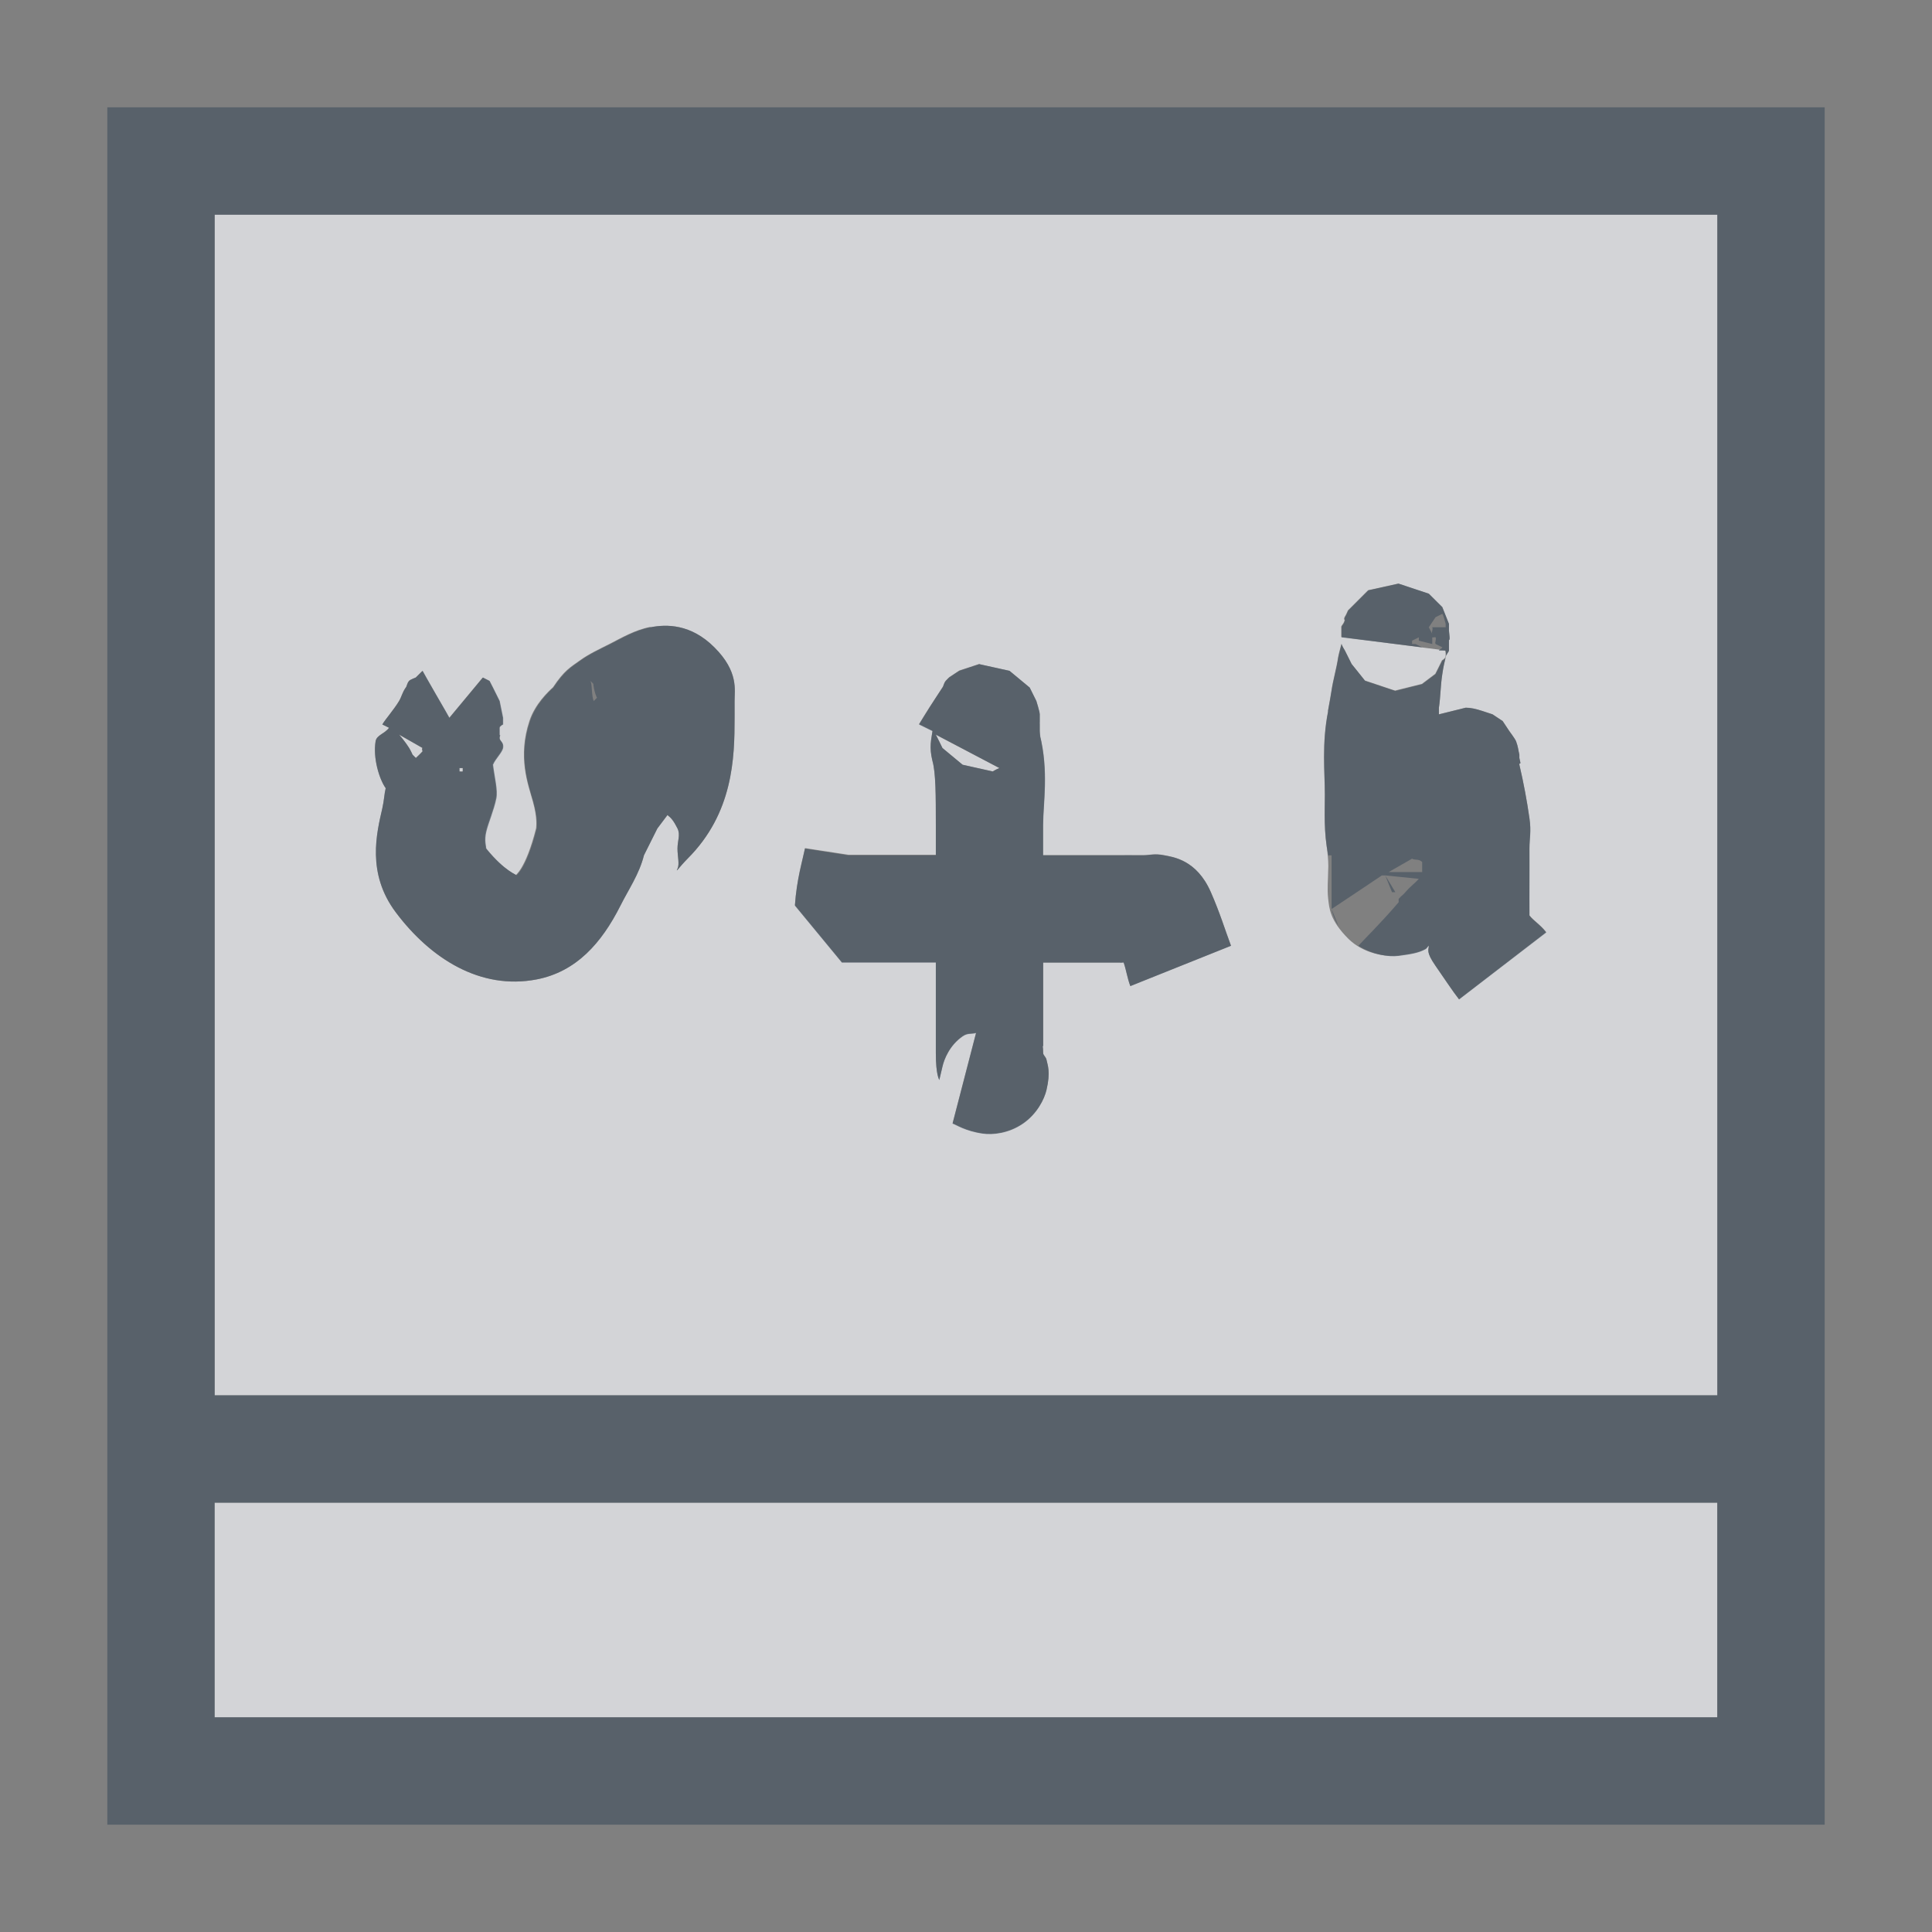 <?xml version="1.0" encoding="UTF-8" standalone="no"?>
<!-- Created with Inkscape (http://www.inkscape.org/) -->
<svg xmlns:dc="http://purl.org/dc/elements/1.1/" xmlns:cc="http://creativecommons.org/ns#" xmlns:rdf="http://www.w3.org/1999/02/22-rdf-syntax-ns#" xmlns:svg="http://www.w3.org/2000/svg" xmlns="http://www.w3.org/2000/svg" xmlns:sodipodi="http://sodipodi.sourceforge.net/DTD/sodipodi-0.dtd" xmlns:inkscape="http://www.inkscape.org/namespaces/inkscape" width="18" height="18" id="svg13094" version="1.1" inkscape:version="0.48.3.1 r9886" sodipodi:docname="applications-education.svg">
  <rect width="100%" height="100%" fill="#808080" stroke="none"/>
  <sodipodi:namedview id="base" pagecolor="#ffffff" bordercolor="#666666" borderopacity="1.0" inkscape:pageopacity="0.0" inkscape:pageshadow="2" inkscape:zoom="32.000001" inkscape:cx="5.8292072" inkscape:cy="7.4798887" inkscape:document-units="px" inkscape:current-layer="layer1" showgrid="true" inkscape:snap-bbox="true" inkscape:bbox-paths="true" inkscape:bbox-nodes="true" inkscape:snap-bbox-edge-midpoints="true" inkscape:snap-bbox-midpoints="true" inkscape:object-paths="true" inkscape:snap-intersection-paths="true" inkscape:object-nodes="true" inkscape:snap-smooth-nodes="true" inkscape:snap-midpoints="true" inkscape:snap-object-midpoints="true" inkscape:snap-center="true" showguides="false" inkscape:guide-bbox="true" inkscape:window-width="1920" inkscape:window-height="1027" inkscape:window-x="-10" inkscape:window-y="31" inkscape:window-maximized="1" inkscape:snap-global="true" fit-margin-top="0" fit-margin-left="0" fit-margin-right="0" fit-margin-bottom="0" showborder="true" inkscape:showpageshadow="false">
    <sodipodi:guide id="guide16149" position="6601.588,647.007" orientation="0,1"/>
    <sodipodi:guide id="guide16151" position="6374.445,597.999" orientation="0,1"/>
    <sodipodi:guide id="guide16153" position="6440.159,622.503" orientation="0,1"/>
    <sodipodi:guide id="guide17725" position="6433.731,542.356" orientation="0,1"/>
    <sodipodi:guide id="guide9456" position="6931.229,150.486" orientation="1,0"/>
    <sodipodi:guide id="guide9458" position="6755.479,515.535" orientation="0,1"/>
    <sodipodi:guide id="guide9468" position="6526.709,460.63" orientation="0,1"/>
    <sodipodi:guide id="guide9470" position="6551.229,482" orientation="0,1"/>
    <sodipodi:guide id="guide11159" position="6419.229,196" orientation="1,0"/>
    <sodipodi:guide id="guide13980" position="6732.26,460.035" orientation="1,0"/>
    <sodipodi:guide orientation="0,1" position="4878.229,-915" id="guide3972"/>
    <sodipodi:guide orientation="1,0" position="5058.229,-1043" id="guide3974"/>
    <sodipodi:guide orientation="0,1" position="4752.229,-1278" id="guide3976"/>
    <sodipodi:guide orientation="1,0" position="4725.229,-1137" id="guide3978"/>
    <sodipodi:guide orientation="1,0" position="75,328" id="guide4287"/>
    <sodipodi:guide orientation="0,1" position="75,328" id="guide4289"/>
    <inkscape:grid type="xygrid" id="grid3248" empspacing="5" visible="true" enabled="true" snapvisiblegridlinesonly="true" originx="9.7771128e-05px" originy="11px"/>
  </sodipodi:namedview>
  <defs id="defs13096"/>
  <g transform="translate(8065.873,-502.932)" id="layer1" inkscape:groupmode="layer" inkscape:label="Camada 1">
    <path id="path3000" d="m -8064.873,503.932 0,11 14,0 0,-11 -14,0 z m 11.031,3.438 c 0,0 0.281,0.094 0.281,0.094 0,3e-5 0.125,0.125 0.125,0.125 0,1.3e-4 0.062,0.156 0.062,0.156 10e-5,2e-4 0,0.048 0,0.062 0.014,0.115 0,0.073 0,0.094 l 0,0.094 c -0,0.006 -0.031,0.044 -0.031,0.062 -0.01,0.043 -0.02,0.083 -0.031,0.156 -0.016,0.105 -0.016,0.214 -0.031,0.312 l 0,0.062 c 8e-4,-5e-4 0.25,-0.062 0.25,-0.062 0.044,0 0.094,0.011 0.156,0.031 0.031,0.01 0.093,0.031 0.094,0.031 0,3e-4 0.093,0.062 0.094,0.062 0,4e-4 0.062,0.093 0.062,0.094 0,5e-4 0.05,0.066 0.062,0.094 0.021,0.055 0.021,0.087 0.031,0.125 l 0,0.031 c 0.022,0.086 0,0.03 0,0.062 0.039,0.165 0.072,0.344 0.094,0.5 0.018,0.127 2e-4,0.179 0,0.281 -2e-4,0.102 5e-4,0.2 0,0.312 -5e-4,0.102 0,0.209 0,0.281 3e-4,0.008 -3e-4,0.024 0,0.031 0.042,0.053 0.101,0.085 0.156,0.156 l -0.812,0.625 c -0.063,-0.081 -0.132,-0.188 -0.219,-0.312 -0.093,-0.134 -0.062,-0.148 -0.062,-0.188 -0.013,0.008 -0.017,0.023 -0.031,0.031 -0.062,0.034 -0.129,0.046 -0.25,0.062 -0.121,0.016 -0.329,-0.017 -0.469,-0.156 -0.173,-0.173 -0.177,-0.283 -0.188,-0.375 -0.01,-0.092 0,-0.185 0,-0.25 0.01,-0.13 -0.028,-0.296 0,-0.156 -0.043,-0.217 -0.031,-0.4 -0.031,-0.562 0,-0.213 -0.03,-0.475 0.031,-0.781 -0.01,0.034 0.016,-0.09 0.031,-0.188 0.014,-0.098 0.046,-0.204 0.062,-0.312 0.01,-0.049 0.021,-0.084 0.031,-0.125 10e-4,0.014 0.031,0.063 0.031,0.062 -0,-2.5e-4 0.062,0.125 0.062,0.125 -1e-4,-6e-5 0.125,0.156 0.125,0.156 -1e-4,-1e-4 0.281,0.094 0.281,0.094 l 0.25,-0.062 c -1e-4,10e-5 0.125,-0.094 0.125,-0.094 -0,1.2e-4 0.063,-0.125 0.062,-0.125 0,3e-4 0.031,-0.02 0.031,-0.031 0.01,-0.023 0,-0.054 0,-0.062 l -0.969,-0.125 c 0,-0.019 -2e-4,-0.028 0,-0.031 l 0,-0.062 c 0,-0.017 0.018,-0.02 0.031,-0.062 0,-0.011 -0.01,-0.007 0,-0.031 0.01,-0.012 0.031,-0.062 0.031,-0.062 0,-2e-4 0.094,-0.094 0.094,-0.094 0,0 0.094,-0.094 0.094,-0.094 10e-5,0 0.281,-0.062 0.281,-0.062 z m -6.969,0.406 c 0.145,-0.028 0.374,-0.033 0.594,0.188 0.228,0.227 0.187,0.399 0.188,0.5 7e-4,0.101 0,0.169 0,0.156 0,0.371 -0.012,0.887 -0.438,1.312 -0.084,0.086 -0.115,0.137 -0.094,0.094 0.021,-0.043 0,-0.114 0,-0.188 0,-0.073 0.029,-0.128 0,-0.188 -0.038,-0.076 -0.062,-0.1 -0.094,-0.125 l -0.094,0.125 -0.125,0.25 c -0.044,0.176 -0.144,0.319 -0.219,0.469 -0.177,0.352 -0.414,0.617 -0.781,0.688 -0.524,0.101 -0.989,-0.194 -1.312,-0.625 -0.273,-0.364 -0.178,-0.74 -0.125,-0.969 0.017,-0.075 0.018,-0.136 0.031,-0.188 -0.061,-0.086 -0.12,-0.283 -0.094,-0.438 0.01,-0.058 0.085,-0.069 0.125,-0.125 l -0.062,-0.031 c 0.032,-0.054 0.106,-0.136 0.156,-0.219 0.025,-0.043 0.028,-0.076 0.062,-0.125 0.01,-0.009 0.01,-0.039 0.031,-0.062 0.01,-0.012 0.062,-0.031 0.062,-0.031 0,-1e-4 0.062,-0.062 0.062,-0.062 0,-3e-5 0.062,0.111 0.125,0.219 0.063,0.108 0.125,0.219 0.125,0.219 l 0.312,-0.375 0.062,0.031 0.031,0.062 c 0,3e-5 0.062,0.125 0.062,0.125 0,8e-5 0.031,0.156 0.031,0.156 l 0,0.062 c 0,2e-4 -0.031,0.015 -0.031,0.031 l 0,0.031 0,0.031 c 2e-4,0.021 0.01,-0.022 0,0.031 0,0.033 0.041,0.038 0.031,0.094 -0.01,0.045 -0.069,0.099 -0.094,0.156 0.015,0.123 0.046,0.236 0.031,0.312 -0.023,0.115 -0.075,0.229 -0.094,0.312 -0.02,0.083 -0,0.137 0,0.156 0.178,0.22 0.293,0.247 0.281,0.25 -0.013,0.003 0.087,-0.039 0.188,-0.438 0,-0.016 0.014,-0.089 -0.031,-0.25 -0.045,-0.161 -0.143,-0.413 -0.031,-0.75 0.052,-0.156 0.171,-0.268 0.219,-0.312 0.106,-0.16 0.164,-0.188 0.25,-0.25 0.086,-0.062 0.175,-0.102 0.281,-0.156 0.106,-0.054 0.23,-0.128 0.375,-0.156 z m 3.062,0.344 c 2e-4,0 0.281,0.062 0.281,0.062 1e-4,7e-5 0.187,0.156 0.188,0.156 0,1.6e-4 0.062,0.125 0.062,0.125 0,5e-4 0.031,0.1 0.031,0.125 0,0.025 4e-4,0.05 0,0.062 -8e-4,0.025 0,0.021 0,0.031 l 0,0.062 c 0,0.035 0.012,0.077 0,0.031 0.086,0.346 0.031,0.641 0.031,0.844 l 0,0.281 0.75,0 c -0.058,0 0.078,-2.8e-4 0.188,0 0.055,1.4e-4 0.101,-0.017 0.188,0 0.087,0.017 0.305,0.042 0.438,0.344 0.086,0.196 0.132,0.35 0.188,0.5 l -0.938,0.375 c -0.029,-0.078 -0.038,-0.15 -0.062,-0.219 -0,-0.003 -0.031,0.003 -0.031,0 l -0.719,0 0,0.156 0,0.625 c -0.01,-0.018 0,8.4e-4 0,0.062 0,0.021 0.026,0.036 0.031,0.062 0.01,0.05 0.04,0.111 0,0.281 -0.02,0.085 -0.086,0.221 -0.219,0.312 -0.133,0.092 -0.283,0.107 -0.375,0.094 -0.165,-0.024 -0.252,-0.086 -0.281,-0.094 l 0.219,-0.844 c -0.048,0.013 -0.077,-0.002 -0.125,0.031 -0.121,0.084 -0.172,0.212 -0.188,0.281 -0.031,0.138 -0.031,0.128 -0.031,0.125 -0,-0.006 -0.031,-0.043 -0.031,-0.25 l 0,-0.688 0,-0.156 -0.5,0 c -0.061,0 -0.124,-8e-5 -0.188,0 -0.032,4e-5 -0.073,3e-5 -0.094,0 -0.01,-2e-5 -0.021,6e-5 -0.031,0 -0,-6e-5 -0.021,4.3e-4 -0.031,0 -0,-2.2e-4 -0.031,10e-6 -0.031,0 -1e-4,-1e-5 -0.438,-0.531 -0.438,-0.531 0.017,-0.246 0.071,-0.418 0.094,-0.531 l 0.406,0.062 0.094,0 c 0.062,-8e-5 0.156,0 0.219,0 l 0.5,0 0,-0.281 c 0,-0.274 -0,-0.487 -0.031,-0.594 -0.034,-0.136 -0.01,-0.204 0,-0.281 l -0.125,-0.062 c 0.054,-0.091 0.134,-0.216 0.219,-0.344 0.01,-0.013 0.01,-0.038 0.031,-0.062 0.01,-0.012 0.031,-0.031 0.031,-0.031 0,-2e-4 0.093,-0.062 0.094,-0.062 2e-4,-1e-4 0.187,-0.062 0.188,-0.062 z m -5.406,0.656 c 0,-3e-5 0.059,0.068 0.094,0.125 0.015,0.025 0.031,0.062 0.031,0.062 l 0.031,0.031 c 0,0 0.045,-0.042 0.062,-0.062 0,-0.006 -0.01,-0.024 0,-0.031 l -0.219,-0.125 z m 5,0 c -0,-2.5e-4 0.063,0.125 0.062,0.125 -2e-4,-1.6e-4 0.188,0.156 0.188,0.156 -2e-4,-1e-4 0.281,0.062 0.281,0.062 -0,10e-5 0.033,-0.021 0.062,-0.031 l -0.594,-0.312 z m -4.438,0.312 c 5e-4,0.003 0,0.031 0,0.031 0,0 0.021,0.003 0.031,0 l 0,-0.031 -0.031,0 z m -2.281,6.844 0,2 14,0 0,-2 -14,0 z" style="color:#000000;fill:#EDEFF3;fill-opacity:0.758;fill-rule:nonzero;stroke:none;stroke-width:2;marker:none;visibility:visible;display:inline;overflow:visible;enable-background:accumulate" inkscape:connector-curvature="0" transform="translate(1,1)"/>
    <path style="font-size:medium;font-style:normal;font-variant:normal;font-weight:normal;font-stretch:normal;text-indent:0;text-align:start;text-decoration:none;line-height:normal;letter-spacing:normal;word-spacing:normal;text-transform:none;direction:ltr;block-progression:tb;writing-mode:lr-tb;text-anchor:start;baseline-shift:baseline;color:#000000;fill:#485462;fill-opacity:0.7;fill-rule:nonzero;stroke:none;stroke-width:2;marker:none;visibility:visible;display:inline;overflow:visible;enable-background:accumulate;font-family:Sans;-inkscape-font-specification:Sans" d="M 0 0 L 0 1 L 0 12 L 0 13 L 0 15 L 0 16 L 1 16 L 15 16 L 16 16 L 16 15 L 16 13 L 16 12 L 16 1 L 16 0 L 15 0 L 1 0 L 0 0 z M 1 1 L 15 1 L 15 12 L 1 12 L 1 1 z M 12.031 4.438 C 12.031 4.438 11.75 4.5 11.75 4.5 L 11.656 4.594 C 11.656 4.594 11.562 4.687 11.562 4.688 C 11.562 4.688 11.541 4.738 11.531 4.75 C 11.521 4.774 11.531 4.771 11.531 4.781 C 11.518 4.824 11.5 4.827 11.5 4.844 L 11.5 4.906 C 11.5 4.909 11.5 4.919 11.5 4.938 L 12.25 5.031 L 12.188 5 L 12.156 5 L 12.156 4.969 L 12.219 4.938 L 12.219 4.969 L 12.344 5 L 12.344 4.938 C 12.344 4.941 12.374 4.934 12.375 4.938 C 12.385 4.958 12.365 4.984 12.375 5 L 12.438 5.031 C 12.428 5.05 12.414 5.043 12.406 5.062 L 12.469 5.062 C 12.469 5.071 12.479 5.102 12.469 5.125 C 12.469 5.106 12.5 5.069 12.5 5.062 L 12.5 4.969 C 12.5 4.948 12.514 4.99 12.5 4.875 C 12.5 4.861 12.5 4.813 12.5 4.812 C 12.5 4.812 12.438 4.656 12.438 4.656 C 12.438 4.656 12.312 4.531 12.312 4.531 L 12.031 4.438 z M 12.469 5.125 C 12.469 5.136 12.438 5.157 12.438 5.156 C 12.438 5.156 12.375 5.281 12.375 5.281 C 12.375 5.281 12.25 5.375 12.25 5.375 L 12 5.438 C 12 5.438 11.719 5.344 11.719 5.344 C 11.719 5.344 11.594 5.187 11.594 5.188 C 11.594 5.188 11.531 5.062 11.531 5.062 C 11.531 5.063 11.501 5.014 11.5 5 C 11.49 5.041 11.479 5.076 11.469 5.125 C 11.453 5.233 11.42 5.34 11.406 5.438 C 11.391 5.535 11.365 5.659 11.375 5.625 C 11.314 5.931 11.344 6.194 11.344 6.406 C 11.344 6.569 11.332 6.752 11.375 6.969 L 11.406 6.969 L 11.406 7.125 L 11.406 7.375 L 11.406 7.469 L 11.594 7.344 L 11.875 7.156 L 11.906 7.156 L 12.219 7.188 C 12.181 7.231 12.147 7.251 12.094 7.312 C 12.068 7.343 12.059 7.342 12.031 7.375 L 12.031 7.406 C 11.853 7.614 11.706 7.754 11.656 7.812 C 11.785 7.892 11.934 7.919 12.031 7.906 C 12.152 7.89 12.219 7.878 12.281 7.844 C 12.295 7.836 12.3 7.821 12.312 7.812 C 12.312 7.851 12.282 7.866 12.375 8 C 12.462 8.125 12.531 8.232 12.594 8.312 L 13.406 7.688 C 13.351 7.616 13.292 7.585 13.25 7.531 C 13.25 7.524 13.25 7.508 13.25 7.5 C 13.25 7.428 13.249 7.32 13.25 7.219 C 13.251 7.106 13.25 7.008 13.25 6.906 C 13.25 6.804 13.268 6.752 13.25 6.625 C 13.228 6.469 13.195 6.29 13.156 6.125 C 13.156 6.092 13.178 6.149 13.156 6.062 L 13.156 6.031 C 13.146 5.993 13.146 5.961 13.125 5.906 C 13.113 5.879 13.062 5.813 13.062 5.812 C 13.062 5.812 13 5.719 13 5.719 C 12.999 5.718 12.906 5.657 12.906 5.656 C 12.905 5.656 12.844 5.635 12.812 5.625 C 12.75 5.604 12.7 5.594 12.656 5.594 C 12.656 5.594 12.407 5.656 12.406 5.656 L 12.406 5.594 C 12.421 5.495 12.421 5.386 12.438 5.281 C 12.448 5.208 12.459 5.168 12.469 5.125 z M 11.906 7.156 L 11.969 7.312 L 12 7.312 L 11.906 7.156 z M 11.406 7.469 C 11.415 7.512 11.433 7.569 11.469 7.625 L 11.406 7.469 z M 12.438 4.719 C 12.447 4.731 12.46 4.778 12.469 4.812 L 12.469 4.844 L 12.344 4.844 C 12.354 4.869 12.334 4.884 12.344 4.906 L 12.312 4.844 L 12.375 4.75 L 12.438 4.719 z M 5.062 4.844 C 4.918 4.872 4.794 4.946 4.688 5 C 4.581 5.054 4.492 5.094 4.406 5.156 C 4.32 5.218 4.263 5.247 4.156 5.406 C 4.108 5.45 3.99 5.563 3.938 5.719 C 3.825 6.055 3.924 6.308 3.969 6.469 C 4.014 6.63 4 6.702 4 6.719 C 3.9 7.117 3.8 7.159 3.812 7.156 C 3.825 7.153 3.709 7.126 3.531 6.906 C 3.531 6.887 3.511 6.833 3.531 6.75 C 3.55 6.667 3.602 6.552 3.625 6.438 C 3.64 6.361 3.609 6.248 3.594 6.125 C 3.619 6.067 3.678 6.014 3.688 5.969 C 3.697 5.913 3.656 5.908 3.656 5.875 C 3.666 5.822 3.656 5.864 3.656 5.844 L 3.656 5.812 L 3.656 5.781 C 3.656 5.765 3.688 5.75 3.688 5.75 L 3.688 5.688 C 3.688 5.687 3.656 5.531 3.656 5.531 C 3.656 5.531 3.594 5.406 3.594 5.406 L 3.562 5.344 L 3.5 5.312 L 3.188 5.688 C 3.188 5.688 3.126 5.577 3.062 5.469 C 2.999 5.361 2.938 5.25 2.938 5.25 C 2.938 5.25 2.875 5.312 2.875 5.312 C 2.875 5.313 2.822 5.332 2.812 5.344 C 2.792 5.367 2.791 5.397 2.781 5.406 C 2.747 5.455 2.744 5.488 2.719 5.531 C 2.669 5.614 2.595 5.696 2.562 5.75 L 2.625 5.781 C 2.585 5.837 2.51 5.848 2.5 5.906 C 2.474 6.061 2.533 6.258 2.594 6.344 C 2.581 6.395 2.579 6.456 2.562 6.531 C 2.51 6.76 2.414 7.136 2.688 7.5 C 3.011 7.931 3.476 8.226 4 8.125 C 4.368 8.054 4.604 7.789 4.781 7.438 C 4.856 7.288 4.956 7.145 5 6.969 L 5.125 6.719 L 5.219 6.594 C 5.251 6.619 5.274 6.643 5.312 6.719 C 5.341 6.778 5.312 6.833 5.312 6.906 C 5.312 6.979 5.333 7.051 5.312 7.094 C 5.292 7.137 5.322 7.086 5.406 7 C 5.832 6.574 5.844 6.059 5.844 5.688 C 5.844 5.7 5.844 5.632 5.844 5.531 C 5.843 5.43 5.884 5.259 5.656 5.031 C 5.436 4.811 5.207 4.815 5.062 4.844 z M 8.125 5.188 C 8.125 5.188 7.938 5.25 7.938 5.25 C 7.936 5.25 7.844 5.312 7.844 5.312 C 7.844 5.313 7.822 5.332 7.812 5.344 C 7.792 5.368 7.791 5.394 7.781 5.406 C 7.696 5.534 7.617 5.659 7.562 5.75 L 7.688 5.812 C 7.678 5.89 7.654 5.958 7.688 6.094 C 7.718 6.2 7.719 6.414 7.719 6.688 L 7.719 6.969 L 7.219 6.969 C 7.156 6.969 7.062 6.969 7 6.969 L 6.906 6.969 L 6.5 6.906 C 6.477 7.02 6.423 7.192 6.406 7.438 C 6.406 7.438 6.844 7.969 6.844 7.969 C 6.844 7.969 6.875 7.969 6.875 7.969 C 6.885 7.969 6.906 7.969 6.906 7.969 C 6.916 7.969 6.928 7.969 6.938 7.969 C 6.958 7.969 6.999 7.969 7.031 7.969 C 7.094 7.969 7.158 7.969 7.219 7.969 L 7.719 7.969 L 7.719 8.125 L 7.719 8.812 C 7.719 9.019 7.75 9.056 7.75 9.062 C 7.75 9.066 7.75 9.075 7.781 8.938 C 7.797 8.869 7.847 8.74 7.969 8.656 C 8.017 8.623 8.046 8.638 8.094 8.625 L 7.875 9.469 C 7.904 9.477 7.991 9.539 8.156 9.562 C 8.248 9.576 8.399 9.56 8.531 9.469 C 8.664 9.377 8.73 9.241 8.75 9.156 C 8.79 8.986 8.76 8.925 8.75 8.875 C 8.745 8.848 8.719 8.833 8.719 8.812 C 8.719 8.751 8.709 8.732 8.719 8.75 L 8.719 8.125 L 8.719 7.969 L 9.438 7.969 C 9.438 7.972 9.469 7.966 9.469 7.969 C 9.493 8.038 9.502 8.11 9.531 8.188 L 10.469 7.812 C 10.413 7.663 10.367 7.508 10.281 7.312 C 10.149 7.01 9.931 6.986 9.844 6.969 C 9.757 6.951 9.711 6.969 9.656 6.969 C 9.547 6.968 9.411 6.969 9.469 6.969 L 8.719 6.969 L 8.719 6.688 C 8.719 6.485 8.774 6.189 8.688 5.844 C 8.7 5.89 8.688 5.848 8.688 5.812 L 8.688 5.75 C 8.688 5.739 8.687 5.744 8.688 5.719 C 8.688 5.706 8.688 5.681 8.688 5.656 C 8.688 5.631 8.656 5.532 8.656 5.531 C 8.656 5.531 8.594 5.406 8.594 5.406 C 8.594 5.406 8.406 5.25 8.406 5.25 C 8.406 5.25 8.125 5.188 8.125 5.188 z M 4.5 5.344 C 4.51 5.351 4.531 5.375 4.531 5.375 C 4.52 5.356 4.543 5.472 4.562 5.5 C 4.562 5.501 4.536 5.529 4.531 5.531 C 4.509 5.476 4.519 5.372 4.5 5.344 z M 2.719 5.844 L 2.938 5.969 C 2.928 5.976 2.938 5.994 2.938 6 C 2.921 6.02 2.875 6.062 2.875 6.062 L 2.844 6.031 C 2.844 6.031 2.828 5.994 2.812 5.969 C 2.777 5.912 2.719 5.844 2.719 5.844 z M 7.719 5.844 L 8.312 6.156 C 8.284 6.166 8.25 6.188 8.25 6.188 C 8.25 6.188 7.969 6.125 7.969 6.125 C 7.969 6.125 7.781 5.969 7.781 5.969 C 7.782 5.969 7.719 5.843 7.719 5.844 z M 3.281 6.156 L 3.312 6.156 L 3.312 6.188 C 3.303 6.191 3.281 6.188 3.281 6.188 C 3.281 6.188 3.282 6.159 3.281 6.156 z M 12.156 7 C 12.18 7.017 12.216 6.998 12.25 7.031 C 12.25 7.062 12.25 7.094 12.25 7.125 L 11.938 7.125 L 12.156 7 z M 1 13 L 15 13 L 15 15 L 1 15 L 1 13 z " transform="translate(-8064.873,503.932)" id="rect3019"/>
  </g>
</svg>
